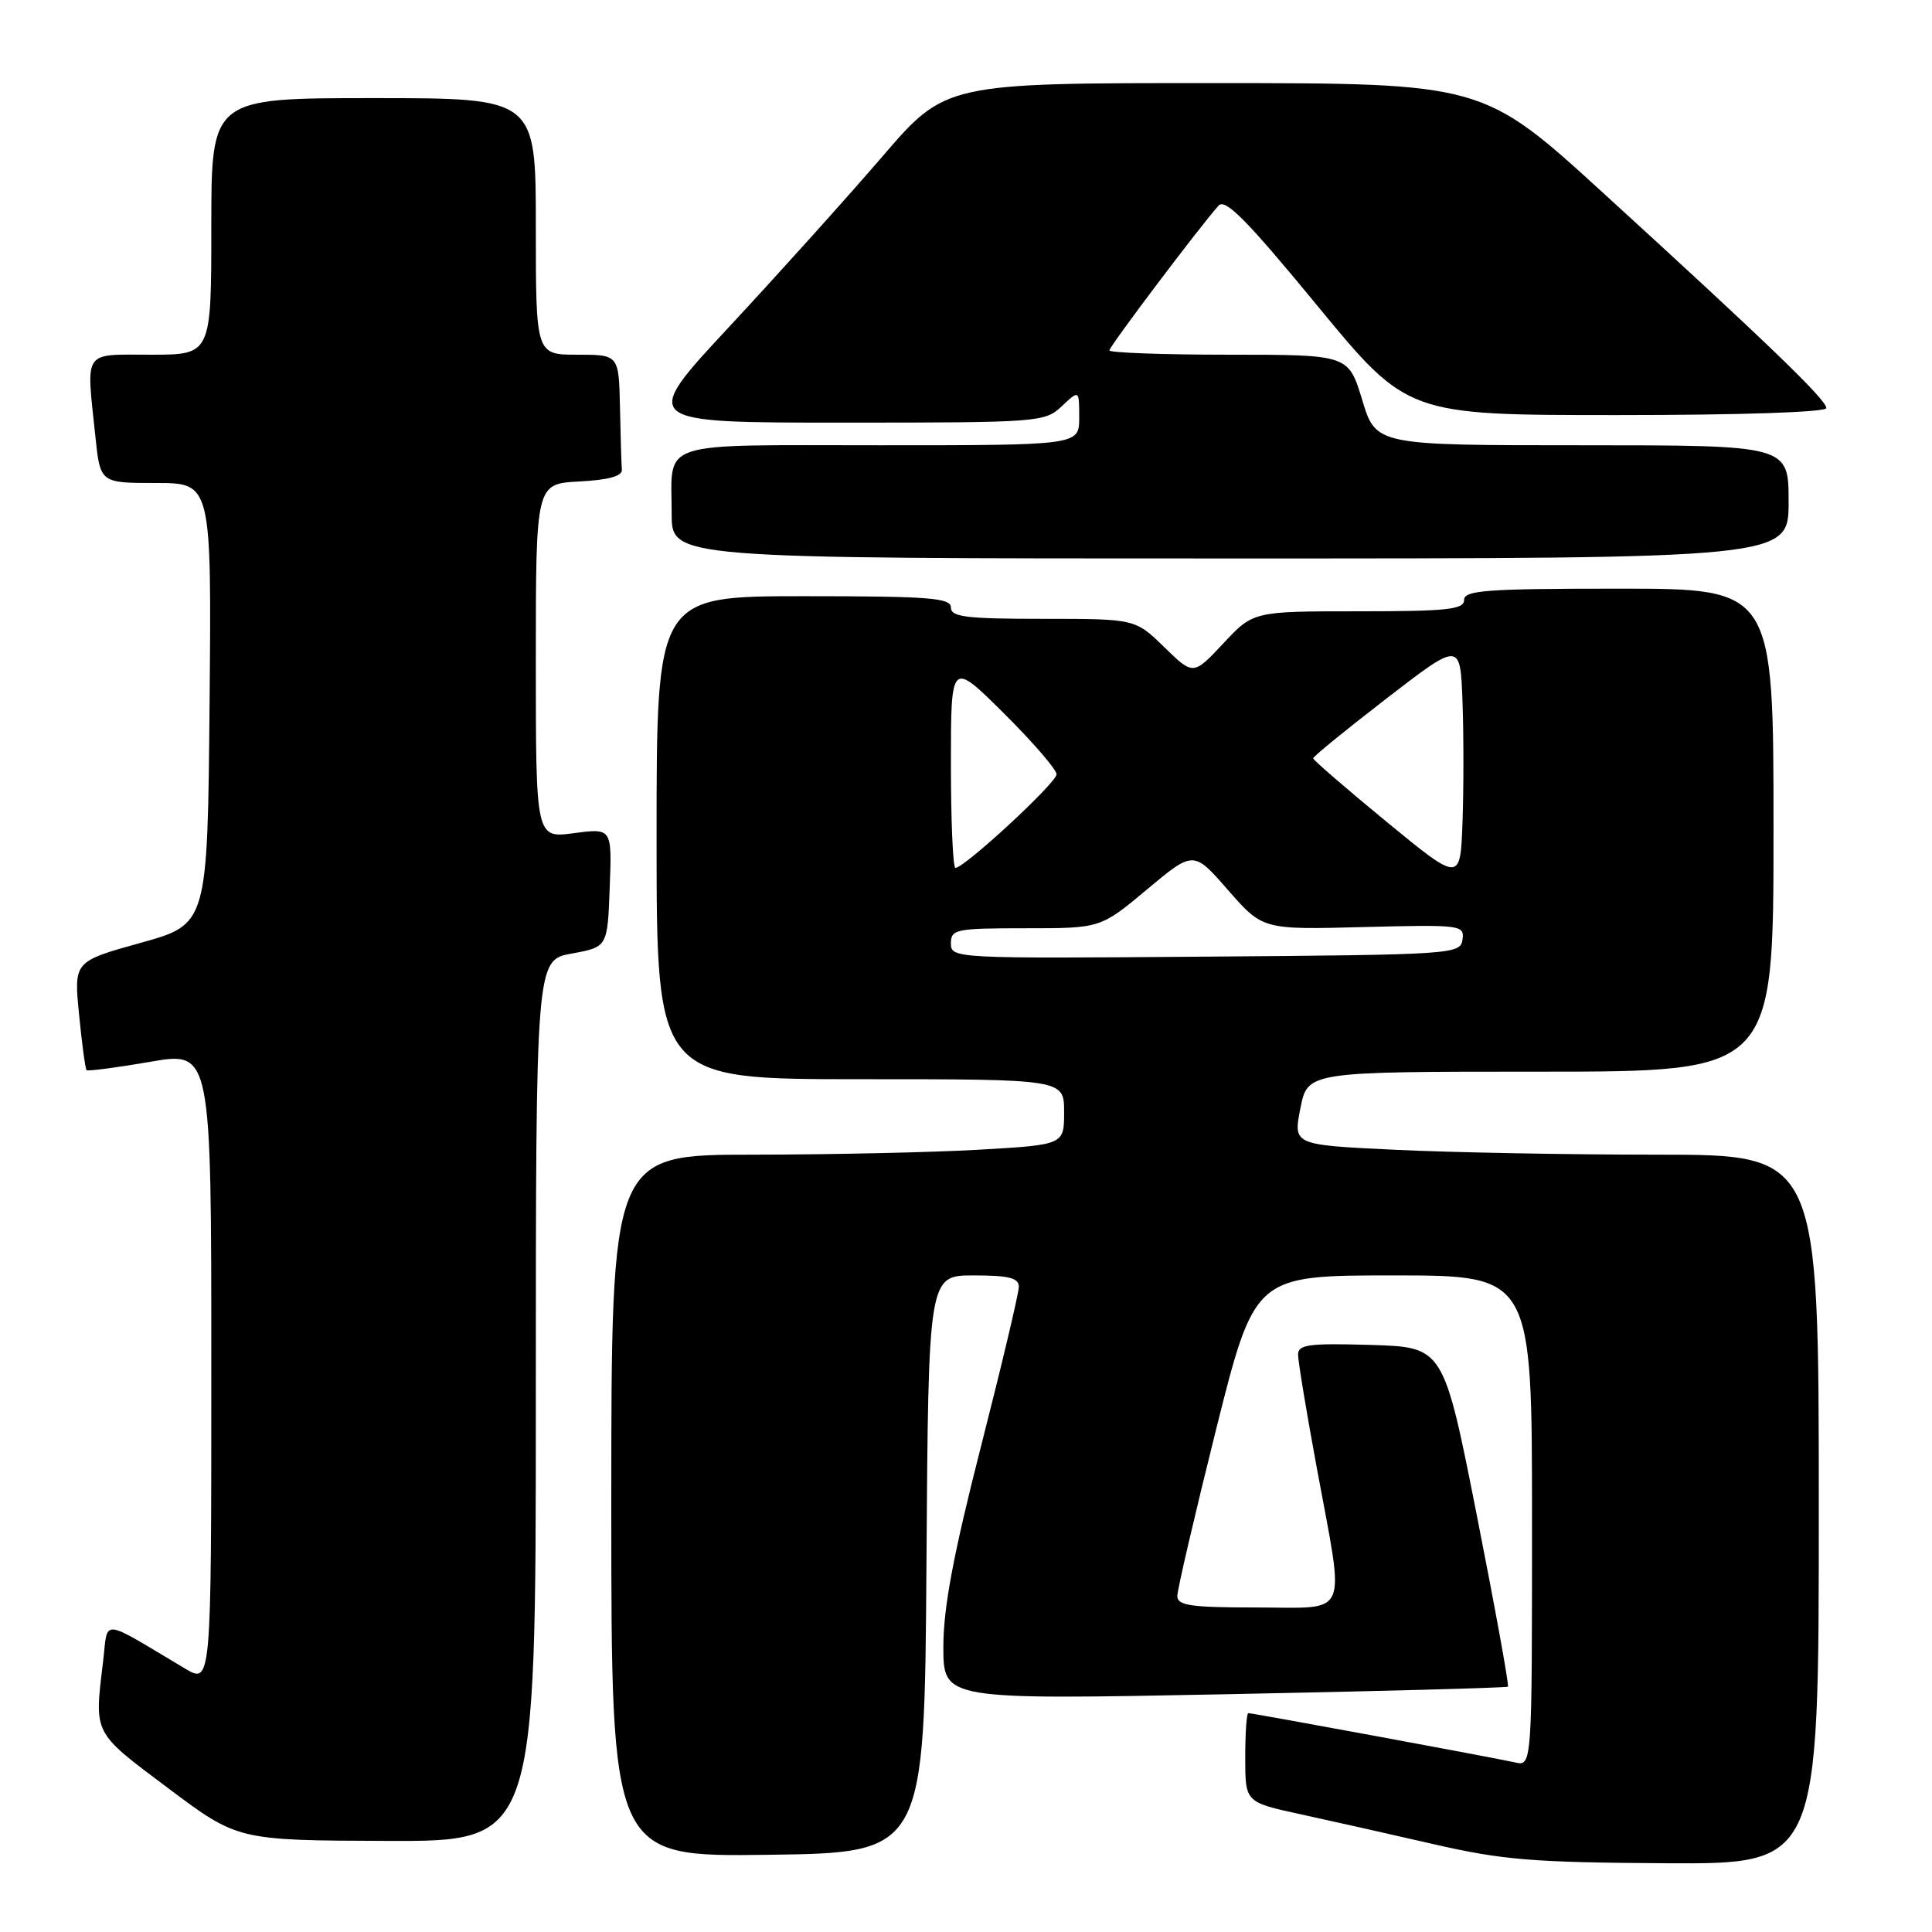 <?xml version="1.0" encoding="UTF-8" standalone="no"?>
<!DOCTYPE svg PUBLIC "-//W3C//DTD SVG 1.1//EN" "http://www.w3.org/Graphics/SVG/1.1/DTD/svg11.dtd" >
<svg xmlns="http://www.w3.org/2000/svg" xmlns:xlink="http://www.w3.org/1999/xlink" version="1.1" viewBox="0 0 256 256">
 <g >
 <path fill="currentColor"
d=" M 241.00 200.00 C 241.00 153.00 241.00 153.00 219.66 153.00 C 207.92 153.00 192.25 152.71 184.83 152.35 C 171.35 151.71 171.35 151.71 172.31 146.85 C 173.27 142.00 173.27 142.00 204.13 142.00 C 235.00 142.00 235.00 142.00 235.00 110.00 C 235.00 78.00 235.00 78.00 214.50 78.00 C 196.94 78.00 194.00 78.22 194.00 79.50 C 194.00 80.76 191.78 81.00 180.04 81.00 C 166.07 81.00 166.07 81.00 162.10 85.25 C 158.12 89.50 158.12 89.50 154.27 85.75 C 150.42 82.00 150.42 82.00 138.21 82.00 C 128.02 82.00 126.00 81.75 126.00 80.50 C 126.00 79.22 123.17 79.00 106.50 79.00 C 87.00 79.00 87.00 79.00 87.00 111.00 C 87.00 143.00 87.00 143.00 114.00 143.00 C 141.00 143.00 141.00 143.00 141.00 147.35 C 141.00 151.69 141.00 151.69 129.75 152.34 C 123.56 152.70 110.06 152.99 99.75 153.00 C 81.00 153.00 81.00 153.00 81.00 199.52 C 81.00 246.04 81.00 246.04 101.75 245.77 C 122.50 245.50 122.50 245.50 122.76 207.25 C 123.02 169.00 123.02 169.00 129.01 169.00 C 133.69 169.00 135.00 169.33 135.00 170.51 C 135.00 171.34 132.75 180.83 130.00 191.60 C 126.33 205.96 125.00 213.04 125.00 218.20 C 125.00 225.23 125.00 225.23 162.25 224.50 C 182.74 224.10 199.64 223.64 199.81 223.49 C 199.98 223.34 198.13 213.16 195.70 200.86 C 191.28 178.50 191.28 178.50 181.64 178.21 C 173.43 177.97 172.00 178.16 172.00 179.49 C 172.00 180.36 173.12 187.15 174.50 194.60 C 178.22 214.74 178.98 213.00 166.50 213.00 C 157.78 213.00 156.00 212.74 156.00 211.48 C 156.00 210.65 158.31 200.75 161.12 189.48 C 166.25 169.00 166.25 169.00 184.62 169.00 C 203.00 169.00 203.00 169.00 203.00 201.52 C 203.00 234.04 203.00 234.04 200.75 233.53 C 198.13 232.93 166.01 227.00 165.41 227.00 C 165.18 227.00 165.00 229.65 165.00 232.90 C 165.00 238.80 165.00 238.80 172.25 240.38 C 176.24 241.25 184.22 243.04 190.00 244.37 C 199.11 246.46 203.17 246.79 220.75 246.89 C 241.00 247.00 241.00 247.00 241.00 200.00 Z  M 71.00 185.61 C 71.00 127.22 71.00 127.22 75.75 126.35 C 80.50 125.49 80.50 125.49 80.79 117.61 C 81.09 109.73 81.09 109.73 76.04 110.40 C 71.00 111.07 71.00 111.07 71.00 87.58 C 71.00 64.10 71.00 64.10 76.75 63.80 C 80.59 63.60 82.47 63.09 82.40 62.25 C 82.34 61.56 82.23 57.85 82.15 54.00 C 82.00 47.00 82.00 47.00 76.50 47.00 C 71.00 47.00 71.00 47.00 71.00 30.00 C 71.00 13.00 71.00 13.00 49.50 13.00 C 28.00 13.00 28.00 13.00 28.00 30.00 C 28.00 47.00 28.00 47.00 20.00 47.00 C 10.87 47.00 11.42 46.19 12.64 57.85 C 13.28 64.00 13.28 64.00 20.66 64.00 C 28.03 64.00 28.03 64.00 27.77 93.23 C 27.50 122.47 27.50 122.47 18.64 124.93 C 9.78 127.40 9.78 127.40 10.48 134.45 C 10.86 138.33 11.30 141.63 11.47 141.80 C 11.63 141.96 15.42 141.47 19.88 140.70 C 28.00 139.29 28.00 139.29 28.00 181.23 C 28.00 223.16 28.00 223.16 24.50 221.08 C 13.08 214.29 14.35 214.39 13.65 220.25 C 12.49 229.86 12.27 229.44 22.25 236.92 C 31.50 243.86 31.50 243.86 51.25 243.93 C 71.00 244.00 71.00 244.00 71.00 185.61 Z  M 237.00 66.50 C 237.00 59.00 237.00 59.00 209.66 59.00 C 182.32 59.00 182.32 59.00 180.50 53.00 C 178.68 47.00 178.68 47.00 162.84 47.00 C 154.13 47.00 147.00 46.74 147.00 46.43 C 147.00 45.90 158.93 30.08 161.47 27.24 C 162.35 26.25 165.27 29.22 174.54 40.49 C 186.48 55.00 186.48 55.00 214.24 55.00 C 230.69 55.00 242.00 54.62 242.00 54.07 C 242.00 52.97 234.23 45.47 212.50 25.63 C 196.50 11.02 196.50 11.02 160.90 11.01 C 125.29 11.00 125.29 11.00 116.91 20.75 C 112.30 26.11 103.19 36.24 96.67 43.25 C 84.80 56.00 84.80 56.00 111.58 56.00 C 137.71 56.00 138.43 55.95 140.69 53.83 C 143.00 51.65 143.00 51.65 143.00 55.33 C 143.00 59.00 143.00 59.00 116.61 59.00 C 86.65 59.00 89.00 58.23 89.00 68.08 C 89.00 74.00 89.00 74.00 163.00 74.00 C 237.00 74.00 237.00 74.00 237.00 66.50 Z  M 126.00 125.01 C 126.00 123.13 126.64 123.00 135.91 123.00 C 145.83 123.00 145.83 123.00 151.99 117.85 C 158.15 112.70 158.15 112.70 162.73 117.95 C 167.32 123.19 167.32 123.19 180.70 122.84 C 193.60 122.51 194.06 122.57 193.79 124.50 C 193.51 126.45 192.64 126.51 159.75 126.76 C 126.51 127.02 126.00 127.00 126.00 125.01 Z  M 183.75 108.91 C 178.39 104.50 174.00 100.71 174.00 100.48 C 174.00 100.24 178.39 96.67 183.75 92.53 C 193.50 85.01 193.50 85.01 193.79 93.00 C 193.95 97.40 193.95 104.58 193.79 108.96 C 193.50 116.91 193.50 116.91 183.75 108.91 Z  M 126.00 101.28 C 126.00 87.55 126.00 87.55 133.00 94.50 C 136.85 98.32 140.00 101.97 140.00 102.60 C 140.00 103.72 127.80 115.00 126.60 115.00 C 126.27 115.00 126.00 108.82 126.00 101.28 Z "/>
</g>
</svg>